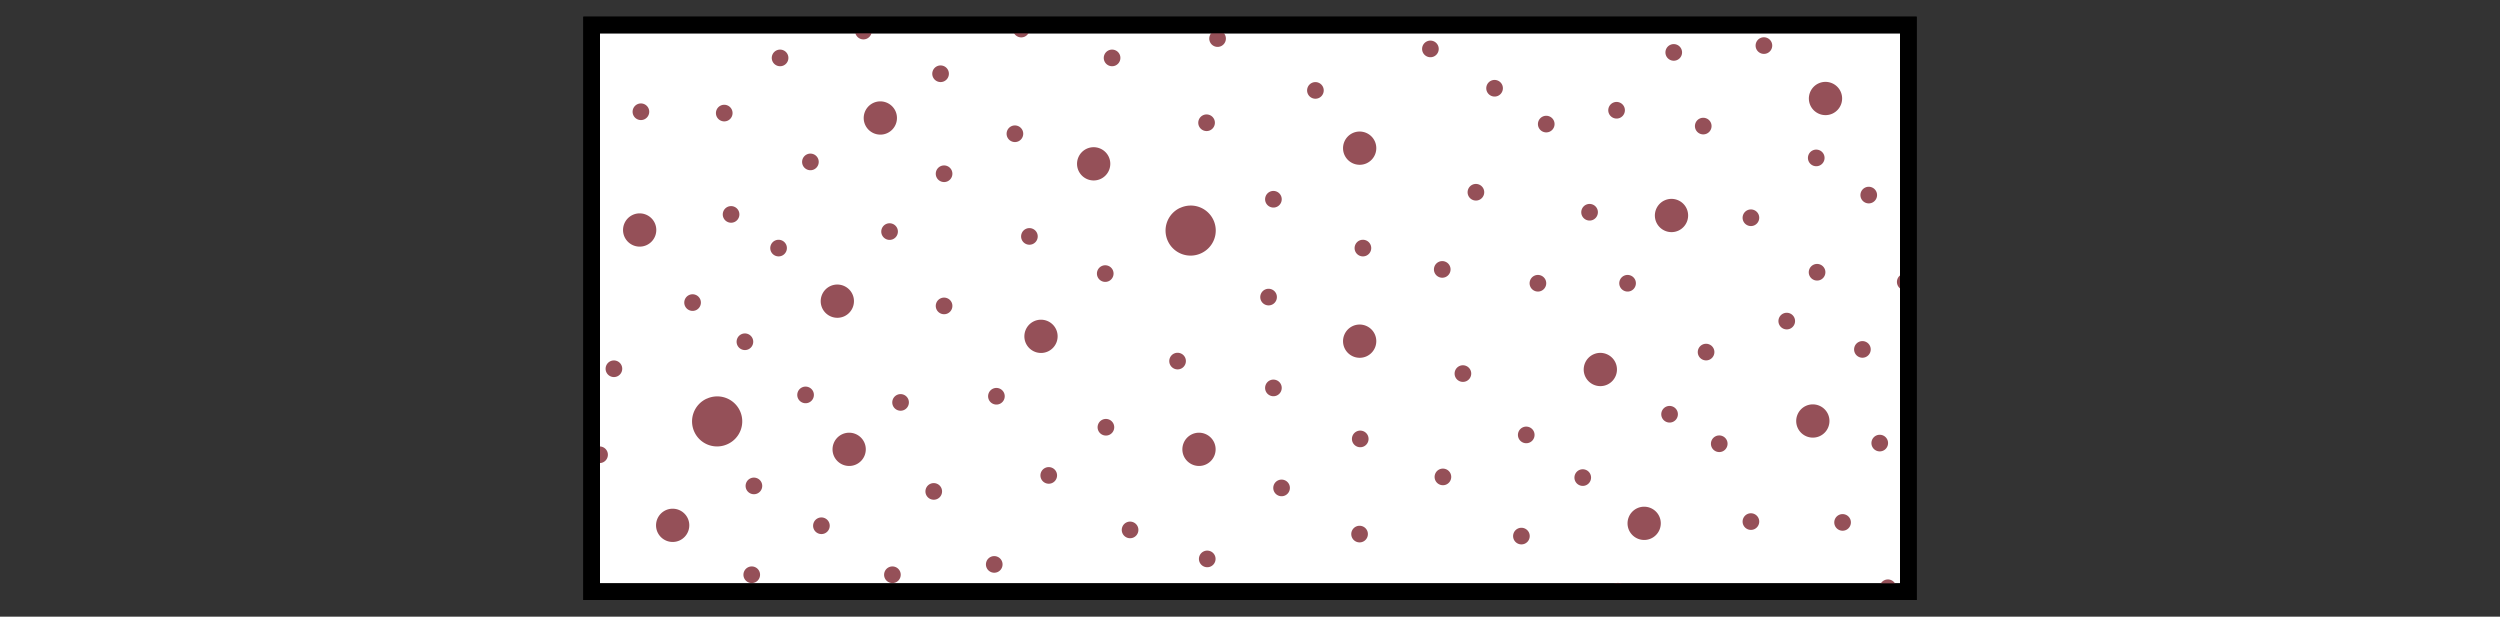 <?xml version="1.0" encoding="UTF-8" standalone="no"?>
<!-- Created with Inkscape (http://www.inkscape.org/) -->

<svg
   xmlns:dc="http://purl.org/dc/elements/1.1/"
   xmlns:cc="http://creativecommons.org/ns#"
   xmlns:rdf="http://www.w3.org/1999/02/22-rdf-syntax-ns#"
   xmlns:svg="http://www.w3.org/2000/svg"
   xmlns="http://www.w3.org/2000/svg"
   xmlns:sodipodi="http://sodipodi.sourceforge.net/DTD/sodipodi-0.dtd"
   xmlns:inkscape="http://www.inkscape.org/namespaces/inkscape"
   width="15mm"
   height="3.7mm"
   viewBox="0 0 15 3.7"
   version="1.1"
   id="svg22265"
   inkscape:version="0.92.4 (5da689c313, 2019-01-14)"
   sodipodi:docname="A10618A.svg">
  <rect x="0" y="0" width="15" height="3.7" fill="#333333" stroke="none"/>
  <title
     id="title22888">floresta_mata_ou_bosque</title>
  <defs
     id="defs22259">
    <inkscape:path-effect
       effect="bspline"
       id="path-effect7686"
       is_visible="true"
       weight="33.333"
       steps="2"
       helper_size="0"
       apply_no_weight="true"
       apply_with_weight="true"
       only_selected="false" />
    <inkscape:path-effect
       effect="bspline"
       id="path-effect7724"
       is_visible="true"
       weight="33.333"
       steps="2"
       helper_size="0"
       apply_no_weight="true"
       apply_with_weight="true"
       only_selected="false" />
    <inkscape:path-effect
       effect="bspline"
       id="path-effect7953"
       is_visible="true"
       weight="33.333"
       steps="2"
       helper_size="0"
       apply_no_weight="true"
       apply_with_weight="true"
       only_selected="false" />
    <inkscape:path-effect
       effect="bspline"
       id="path-effect7955"
       is_visible="true"
       weight="33.333"
       steps="2"
       helper_size="0"
       apply_no_weight="true"
       apply_with_weight="true"
       only_selected="false" />
    <inkscape:path-effect
       effect="bspline"
       id="path-effect7957"
       is_visible="true"
       weight="33.333"
       steps="2"
       helper_size="0"
       apply_no_weight="true"
       apply_with_weight="true"
       only_selected="false" />
    <inkscape:path-effect
       effect="bspline"
       id="path-effect7959"
       is_visible="true"
       weight="33.333"
       steps="2"
       helper_size="0"
       apply_no_weight="true"
       apply_with_weight="true"
       only_selected="false" />
    <inkscape:path-effect
       effect="bspline"
       id="path-effect7961"
       is_visible="true"
       weight="33.333"
       steps="2"
       helper_size="0"
       apply_no_weight="true"
       apply_with_weight="true"
       only_selected="false" />
    <inkscape:path-effect
       effect="bspline"
       id="path-effect7963"
       is_visible="true"
       weight="33.333"
       steps="2"
       helper_size="0"
       apply_no_weight="true"
       apply_with_weight="true"
       only_selected="false" />
    <inkscape:path-effect
       effect="bspline"
       id="path-effect7965"
       is_visible="true"
       weight="33.333"
       steps="2"
       helper_size="0"
       apply_no_weight="true"
       apply_with_weight="true"
       only_selected="false" />
    <inkscape:path-effect
       effect="bspline"
       id="path-effect7967"
       is_visible="true"
       weight="33.333"
       steps="2"
       helper_size="0"
       apply_no_weight="true"
       apply_with_weight="true"
       only_selected="false" />
    <inkscape:path-effect
       effect="bspline"
       id="path-effect7969"
       is_visible="true"
       weight="33.333"
       steps="2"
       helper_size="0"
       apply_no_weight="true"
       apply_with_weight="true"
       only_selected="false" />
    <inkscape:path-effect
       effect="bspline"
       id="path-effect7971"
       is_visible="true"
       weight="33.333"
       steps="2"
       helper_size="0"
       apply_no_weight="true"
       apply_with_weight="true"
       only_selected="false" />
    <inkscape:path-effect
       effect="bspline"
       id="path-effect7973"
       is_visible="true"
       weight="33.333"
       steps="2"
       helper_size="0"
       apply_no_weight="true"
       apply_with_weight="true"
       only_selected="false" />
    <inkscape:path-effect
       effect="bspline"
       id="path-effect7975"
       is_visible="true"
       weight="33.333"
       steps="2"
       helper_size="0"
       apply_no_weight="true"
       apply_with_weight="true"
       only_selected="false" />
    <inkscape:path-effect
       only_selected="false"
       apply_with_weight="true"
       apply_no_weight="true"
       helper_size="0"
       steps="2"
       weight="33.333"
       is_visible="true"
       id="path-effect7661"
       effect="bspline" />
    <inkscape:path-effect
       only_selected="false"
       apply_with_weight="true"
       apply_no_weight="true"
       helper_size="0"
       steps="2"
       weight="33.333"
       is_visible="true"
       id="path-effect7978"
       effect="bspline" />
    <inkscape:path-effect
       effect="bspline"
       id="path-effect7980"
       is_visible="true"
       weight="33.333"
       steps="2"
       helper_size="0"
       apply_no_weight="true"
       apply_with_weight="true"
       only_selected="false" />
    <inkscape:path-effect
       effect="bspline"
       id="path-effect7982"
       is_visible="true"
       weight="33.333"
       steps="2"
       helper_size="0"
       apply_no_weight="true"
       apply_with_weight="true"
       only_selected="false" />
    <inkscape:path-effect
       effect="bspline"
       id="path-effect7984"
       is_visible="true"
       weight="33.333"
       steps="2"
       helper_size="0"
       apply_no_weight="true"
       apply_with_weight="true"
       only_selected="false" />
    <inkscape:path-effect
       effect="bspline"
       id="path-effect7986"
       is_visible="true"
       weight="33.333"
       steps="2"
       helper_size="0"
       apply_no_weight="true"
       apply_with_weight="true"
       only_selected="false" />
    <inkscape:path-effect
       effect="bspline"
       id="path-effect7988"
       is_visible="true"
       weight="33.333"
       steps="2"
       helper_size="0"
       apply_no_weight="true"
       apply_with_weight="true"
       only_selected="false" />
    <inkscape:path-effect
       effect="bspline"
       id="path-effect7990"
       is_visible="true"
       weight="33.333"
       steps="2"
       helper_size="0"
       apply_no_weight="true"
       apply_with_weight="true"
       only_selected="false" />
    <inkscape:path-effect
       effect="bspline"
       id="path-effect7992"
       is_visible="true"
       weight="33.333"
       steps="2"
       helper_size="0"
       apply_no_weight="true"
       apply_with_weight="true"
       only_selected="false" />
    <inkscape:path-effect
       effect="bspline"
       id="path-effect7994"
       is_visible="true"
       weight="33.333"
       steps="2"
       helper_size="0"
       apply_no_weight="true"
       apply_with_weight="true"
       only_selected="false" />
    <inkscape:path-effect
       effect="bspline"
       id="path-effect7996"
       is_visible="true"
       weight="33.333"
       steps="2"
       helper_size="0"
       apply_no_weight="true"
       apply_with_weight="true"
       only_selected="false" />
    <inkscape:path-effect
       effect="bspline"
       id="path-effect7998"
       is_visible="true"
       weight="33.333"
       steps="2"
       helper_size="0"
       apply_no_weight="true"
       apply_with_weight="true"
       only_selected="false" />
    <inkscape:path-effect
       effect="bspline"
       id="path-effect8000"
       is_visible="true"
       weight="33.333"
       steps="2"
       helper_size="0"
       apply_no_weight="true"
       apply_with_weight="true"
       only_selected="false" />
    <inkscape:path-effect
       effect="bspline"
       id="path-effect8002"
       is_visible="true"
       weight="33.333"
       steps="2"
       helper_size="0"
       apply_no_weight="true"
       apply_with_weight="true"
       only_selected="false" />
    <inkscape:path-effect
       effect="bspline"
       id="path-effect8004"
       is_visible="true"
       weight="33.333"
       steps="2"
       helper_size="0"
       apply_no_weight="true"
       apply_with_weight="true"
       only_selected="false" />
    <inkscape:path-effect
       effect="bspline"
       id="path-effect8006"
       is_visible="true"
       weight="33.333"
       steps="2"
       helper_size="0"
       apply_no_weight="true"
       apply_with_weight="true"
       only_selected="false" />
    <inkscape:path-effect
       effect="bspline"
       id="path-effect8008"
       is_visible="true"
       weight="33.333"
       steps="2"
       helper_size="0"
       apply_no_weight="true"
       apply_with_weight="true"
       only_selected="false" />
    <inkscape:path-effect
       effect="bspline"
       id="path-effect8010"
       is_visible="true"
       weight="33.333"
       steps="2"
       helper_size="0"
       apply_no_weight="true"
       apply_with_weight="true"
       only_selected="false" />
    <inkscape:path-effect
       effect="bspline"
       id="path-effect8012"
       is_visible="true"
       weight="33.333"
       steps="2"
       helper_size="0"
       apply_no_weight="true"
       apply_with_weight="true"
       only_selected="false" />
    <inkscape:path-effect
       effect="bspline"
       id="path-effect8014"
       is_visible="true"
       weight="33.333"
       steps="2"
       helper_size="0"
       apply_no_weight="true"
       apply_with_weight="true"
       only_selected="false" />
    <inkscape:path-effect
       effect="bspline"
       id="path-effect8016"
       is_visible="true"
       weight="33.333"
       steps="2"
       helper_size="0"
       apply_no_weight="true"
       apply_with_weight="true"
       only_selected="false" />
    <inkscape:path-effect
       effect="bspline"
       id="path-effect8018"
       is_visible="true"
       weight="33.333"
       steps="2"
       helper_size="0"
       apply_no_weight="true"
       apply_with_weight="true"
       only_selected="false" />
    <inkscape:path-effect
       effect="bspline"
       id="path-effect8020"
       is_visible="true"
       weight="33.333"
       steps="2"
       helper_size="0"
       apply_no_weight="true"
       apply_with_weight="true"
       only_selected="false" />
    <inkscape:path-effect
       effect="bspline"
       id="path-effect8022"
       is_visible="true"
       weight="33.333"
       steps="2"
       helper_size="0"
       apply_no_weight="true"
       apply_with_weight="true"
       only_selected="false" />
    <inkscape:path-effect
       only_selected="false"
       apply_with_weight="true"
       apply_no_weight="true"
       helper_size="0"
       steps="2"
       weight="33.333"
       is_visible="true"
       id="path-effect8024"
       effect="bspline" />
    <inkscape:path-effect
       only_selected="false"
       apply_with_weight="true"
       apply_no_weight="true"
       helper_size="0"
       steps="2"
       weight="33.333"
       is_visible="true"
       id="path-effect8026"
       effect="bspline" />
    <clipPath
       id="cp21">
      <path
         transform="matrix(1,0,0,-1,456.867,222.224)"
         d="m 0,0 -0.803,0.043 -3.097,0.173 -6.243,-1.547 -1.119,-3.189 -0.386,-1.096 -0.366,-1.037 1.405,-1.892 0.423,-0.183 3.166,-1.363 4.836,-0.687 0.864,0.36 8.187,3.421 0.61,1.003 0.326,0.542 -0.467,1.889 -3.277,3.093 -0.272,0.257 z"
         id="path3021"
         inkscape:connector-curvature="0" />
    </clipPath>
    <clipPath
       id="cp158">
      <path
         transform="matrix(1,0,0,-1,501.889,222.086)"
         d="m 0,0 -0.803,0.043 -3.097,0.173 -6.243,-1.546 -1.119,-3.19 -0.386,-1.096 -0.366,-1.037 1.405,-1.892 0.423,-0.183 3.166,-1.363 4.836,-0.687 0.864,0.36 8.187,3.421 0.61,1.003 0.326,0.542 -0.467,1.889 -3.277,3.093 -0.272,0.257 z"
         id="path12387"
         inkscape:connector-curvature="0"
         style="fill-rule:evenodd" />
    </clipPath>
    <clipPath
       clipPathUnits="userSpaceOnUse"
       id="clipPath1199">
      <rect
         style="fill:none;stroke:#000000;stroke-width:0.083;stroke-miterlimit:4;stroke-dasharray:none;stroke-opacity:1"
         id="rect1201"
         width="7.052"
         height="3.617"
         x="146.909"
         y="256.638" />
    </clipPath>
  </defs>
  <sodipodi:namedview
     id="base"
     pagecolor="#ffffff"
     bordercolor="#666666"
     borderopacity="1.0"
     inkscape:pageopacity="0.0"
     inkscape:pageshadow="2"
     inkscape:zoom="15.999999"
     inkscape:cx="12.696146"
     inkscape:cy="7.4419733"
     inkscape:document-units="mm"
     inkscape:current-layer="layer1"
     showgrid="false"
     inkscape:window-width="1920"
     inkscape:window-height="1017"
     inkscape:window-x="-8"
     inkscape:window-y="-8"
     inkscape:window-maximized="1"
     inkscape:pagecheckerboard="true"
     inkscape:snap-bbox="true"
     inkscape:bbox-nodes="true" />
  <g
     inkscape:label="Layer 1"
     inkscape:groupmode="layer"
     id="layer1"
     transform="translate(0,-293.3)">
    <rect
       style="fill:#ffffff;fill-opacity:1;stroke:#000000;stroke-width:0.1;stroke-miterlimit:4;stroke-dasharray:none;stroke-opacity:1"
       y="293.45"
       x="3.55"
       height="3.4"
       width="7.9"
       id="rect1722" />
    <path
       style="opacity:1;fill:#955058;fill-opacity:1;stroke:none;stroke-width:0.1;stroke-linecap:round;stroke-linejoin:miter;stroke-miterlimit:4;stroke-dasharray:none;stroke-dashoffset:0;stroke-opacity:1;paint-order:fill markers stroke"
       id="path990"
       sodipodi:type="arc"
       sodipodi:cx="7.1444683"
       sodipodi:cy="294.68311"
       sodipodi:rx="0.15000001"
       sodipodi:ry="0.15000001"
       sodipodi:start="4.2860863"
       sodipodi:end="4.2855948"
       d="m 7.082,294.547 a 0.15,0.15 0 0 1 0.199,0.074 0.15,0.15 0 0 1 -0.075,0.199 0.15,0.15 0 0 1 -0.199,-0.074 0.15,0.15 0 0 1 0.074,-0.199"
       sodipodi:open="true" />
    <path
       sodipodi:open="true"
       d="m 4.241,295.692 a 0.15,0.15 0 0 1 0.199,0.074 0.15,0.15 0 0 1 -0.075,0.199 0.15,0.15 0 0 1 -0.199,-0.074 0.15,0.15 0 0 1 0.074,-0.199"
       sodipodi:end="4.2855948"
       sodipodi:start="4.2860863"
       sodipodi:ry="0.15000001"
       sodipodi:rx="0.15000001"
       sodipodi:cy="295.82904"
       sodipodi:cx="4.3030605"
       sodipodi:type="arc"
       id="path992"
       style="opacity:1;fill:#955058;fill-opacity:1;stroke:none;stroke-width:0.1;stroke-linecap:round;stroke-linejoin:miter;stroke-miterlimit:4;stroke-dasharray:none;stroke-dashoffset:0;stroke-opacity:1;paint-order:fill markers stroke" />
    <path
       sodipodi:open="true"
       d="m 5.241,293.917 a 0.1,0.1 0 0 1 0.132,0.05 0.1,0.1 0 0 1 -0.05,0.132 0.1,0.1 0 0 1 -0.132,-0.05 0.1,0.1 0 0 1 0.05,-0.132"
       sodipodi:end="4.2855948"
       sodipodi:start="4.2860863"
       sodipodi:ry="0.1"
       sodipodi:rx="0.1"
       sodipodi:cy="294.00815"
       sodipodi:cx="5.2820644"
       sodipodi:type="arc"
       id="path1036"
       style="opacity:1;fill:#955058;fill-opacity:1;stroke:none;stroke-width:0.1;stroke-linecap:round;stroke-linejoin:miter;stroke-miterlimit:4;stroke-dasharray:none;stroke-dashoffset:0;stroke-opacity:1;paint-order:fill markers stroke" />
    <path
       style="opacity:1;fill:#955058;fill-opacity:1;stroke:none;stroke-width:0.1;stroke-linecap:round;stroke-linejoin:miter;stroke-miterlimit:4;stroke-dasharray:none;stroke-dashoffset:0;stroke-opacity:1;paint-order:fill markers stroke"
       id="path1042"
       sodipodi:type="arc"
       sodipodi:cx="8.1585445"
       sodipodi:cy="294.18939"
       sodipodi:rx="0.1"
       sodipodi:ry="0.1"
       sodipodi:start="4.2860863"
       sodipodi:end="4.2855948"
       d="m 8.117,294.098 a 0.1,0.1 0 0 1 0.132,0.05 0.1,0.1 0 0 1 -0.05,0.132 0.1,0.1 0 0 1 -0.132,-0.05 0.1,0.1 0 0 1 0.05,-0.132"
       sodipodi:open="true" />
    <path
       sodipodi:open="true"
       d="m 8.117,295.256 a 0.1,0.1 0 0 1 0.132,0.05 0.1,0.1 0 0 1 -0.05,0.132 0.1,0.1 0 0 1 -0.132,-0.05 0.1,0.1 0 0 1 0.05,-0.132"
       sodipodi:end="4.2855948"
       sodipodi:start="4.2860863"
       sodipodi:ry="0.1"
       sodipodi:rx="0.1"
       sodipodi:cy="295.34702"
       sodipodi:cx="8.1585445"
       sodipodi:type="arc"
       id="path1044"
       style="opacity:1;fill:#955058;fill-opacity:1;stroke:none;stroke-width:0.1;stroke-linecap:round;stroke-linejoin:miter;stroke-miterlimit:4;stroke-dasharray:none;stroke-dashoffset:0;stroke-opacity:1;paint-order:fill markers stroke" />
    <path
       style="opacity:1;fill:#955058;fill-opacity:1;stroke:none;stroke-width:0.1;stroke-linecap:round;stroke-linejoin:miter;stroke-miterlimit:4;stroke-dasharray:none;stroke-dashoffset:0;stroke-opacity:1;paint-order:fill markers stroke"
       id="path1046"
       sodipodi:type="arc"
       sodipodi:cx="9.6026373"
       sodipodi:cy="295.51657"
       sodipodi:rx="0.1"
       sodipodi:ry="0.1"
       sodipodi:start="4.2860863"
       sodipodi:end="4.2855948"
       d="m 9.561,295.426 a 0.1,0.1 0 0 1 0.132,0.05 0.1,0.1 0 0 1 -0.05,0.132 0.1,0.1 0 0 1 -0.132,-0.05 0.1,0.1 0 0 1 0.05,-0.132"
       sodipodi:open="true" />
    <path
       style="opacity:1;fill:#955058;fill-opacity:1;stroke:none;stroke-width:0.1;stroke-linecap:round;stroke-linejoin:miter;stroke-miterlimit:4;stroke-dasharray:none;stroke-dashoffset:0;stroke-opacity:1;paint-order:fill markers stroke"
       id="path1048"
       sodipodi:type="arc"
       sodipodi:cx="6.5624599"
       sodipodi:cy="294.28293"
       sodipodi:rx="0.1"
       sodipodi:ry="0.1"
       sodipodi:start="4.2860863"
       sodipodi:end="4.2855948"
       d="m 6.521,294.192 a 0.1,0.1 0 0 1 0.132,0.05 0.1,0.1 0 0 1 -0.05,0.132 0.1,0.1 0 0 1 -0.132,-0.05 0.1,0.1 0 0 1 0.05,-0.132"
       sodipodi:open="true"
       inkscape:transform-center-x="0.087697814"
       inkscape:transform-center-y="0.14616302" />
    <path
       inkscape:transform-center-y="0.14616302"
       inkscape:transform-center-x="0.087697814"
       sodipodi:open="true"
       d="m 6.205,295.227 a 0.1,0.1 0 0 1 0.132,0.05 0.1,0.1 0 0 1 -0.05,0.132 0.1,0.1 0 0 1 -0.132,-0.05 0.1,0.1 0 0 1 0.05,-0.132"
       sodipodi:end="4.2855948"
       sodipodi:start="4.2860863"
       sodipodi:ry="0.1"
       sodipodi:rx="0.1"
       sodipodi:cy="295.31778"
       sodipodi:cx="6.246748"
       sodipodi:type="arc"
       id="path1050"
       style="opacity:1;fill:#955058;fill-opacity:1;stroke:none;stroke-width:0.1;stroke-linecap:round;stroke-linejoin:miter;stroke-miterlimit:4;stroke-dasharray:none;stroke-dashoffset:0;stroke-opacity:1;paint-order:fill markers stroke" />
    <path
       style="opacity:1;fill:#955058;fill-opacity:1;stroke:none;stroke-width:0.1;stroke-linecap:round;stroke-linejoin:miter;stroke-miterlimit:4;stroke-dasharray:none;stroke-dashoffset:0;stroke-opacity:1;paint-order:fill markers stroke"
       id="path1052"
       sodipodi:type="arc"
       sodipodi:cx="5.0248241"
       sodipodi:cy="295.1073"
       sodipodi:rx="0.1"
       sodipodi:ry="0.1"
       sodipodi:start="4.2860863"
       sodipodi:end="4.2855948"
       d="m 4.983,295.016 a 0.1,0.1 0 0 1 0.132,0.05 0.1,0.1 0 0 1 -0.05,0.132 0.1,0.1 0 0 1 -0.132,-0.05 0.1,0.1 0 0 1 0.05,-0.132"
       sodipodi:open="true"
       inkscape:transform-center-x="0.087697814"
       inkscape:transform-center-y="0.14616302" />
    <path
       inkscape:transform-center-y="0.14616302"
       inkscape:transform-center-x="0.087697814"
       sodipodi:open="true"
       d="m 3.797,294.589 a 0.1,0.1 0 0 1 0.132,0.05 0.1,0.1 0 0 1 -0.05,0.132 0.1,0.1 0 0 1 -0.132,-0.05 0.1,0.1 0 0 1 0.05,-0.132"
       sodipodi:end="4.2855948"
       sodipodi:start="4.2860863"
       sodipodi:ry="0.1"
       sodipodi:rx="0.1"
       sodipodi:cy="294.68051"
       sodipodi:cx="3.837981"
       sodipodi:type="arc"
       id="path1054"
       style="opacity:1;fill:#955058;fill-opacity:1;stroke:none;stroke-width:0.1;stroke-linecap:round;stroke-linejoin:miter;stroke-miterlimit:4;stroke-dasharray:none;stroke-dashoffset:0;stroke-opacity:1;paint-order:fill markers stroke" />
    <path
       style="opacity:1;fill:#955058;fill-opacity:1;stroke:none;stroke-width:0.1;stroke-linecap:round;stroke-linejoin:miter;stroke-miterlimit:4;stroke-dasharray:none;stroke-dashoffset:0;stroke-opacity:1;paint-order:fill markers stroke"
       id="path1060"
       sodipodi:type="arc"
       sodipodi:cx="5.0949841"
       sodipodi:cy="295.99597"
       sodipodi:rx="0.1"
       sodipodi:ry="0.1"
       sodipodi:start="4.2860863"
       sodipodi:end="4.2855948"
       d="m 5.054,295.905 a 0.1,0.1 0 0 1 0.132,0.05 0.1,0.1 0 0 1 -0.05,0.132 0.1,0.1 0 0 1 -0.132,-0.05 0.1,0.1 0 0 1 0.05,-0.132"
       sodipodi:open="true"
       inkscape:transform-center-x="0.087697814"
       inkscape:transform-center-y="0.14616302" />
    <path
       inkscape:transform-center-y="0.14616302"
       inkscape:transform-center-x="0.087697814"
       sodipodi:open="true"
       d="m 3.995,296.361 a 0.1,0.1 0 0 1 0.132,0.05 0.1,0.1 0 0 1 -0.05,0.132 0.1,0.1 0 0 1 -0.132,-0.05 0.1,0.1 0 0 1 0.05,-0.132"
       sodipodi:end="4.2855948"
       sodipodi:start="4.2860863"
       sodipodi:ry="0.1"
       sodipodi:rx="0.1"
       sodipodi:cy="296.452"
       sodipodi:cx="4.0367641"
       sodipodi:type="arc"
       id="path1062"
       style="opacity:1;fill:#955058;fill-opacity:1;stroke:none;stroke-width:0.1;stroke-linecap:round;stroke-linejoin:miter;stroke-miterlimit:4;stroke-dasharray:none;stroke-dashoffset:0;stroke-opacity:1;paint-order:fill markers stroke" />
    <path
       inkscape:transform-center-y="0.14616302"
       inkscape:transform-center-x="0.087697814"
       sodipodi:open="true"
       d="m 7.153,295.905 a 0.1,0.1 0 0 1 0.132,0.05 0.1,0.1 0 0 1 -0.05,0.132 0.1,0.1 0 0 1 -0.132,-0.05 0.1,0.1 0 0 1 0.05,-0.132"
       sodipodi:end="4.2855948"
       sodipodi:start="4.2860863"
       sodipodi:ry="0.1"
       sodipodi:rx="0.1"
       sodipodi:cy="295.99597"
       sodipodi:cx="7.1938763"
       sodipodi:type="arc"
       id="path1070"
       style="opacity:1;fill:#955058;fill-opacity:1;stroke:none;stroke-width:0.1;stroke-linecap:round;stroke-linejoin:miter;stroke-miterlimit:4;stroke-dasharray:none;stroke-dashoffset:0;stroke-opacity:1;paint-order:fill markers stroke" />
    <path
       inkscape:transform-center-y="0.14616302"
       inkscape:transform-center-x="0.087697814"
       sodipodi:open="true"
       d="m 9.824,296.349 a 0.1,0.1 0 0 1 0.132,0.05 0.1,0.1 0 0 1 -0.05,0.132 0.1,0.1 0 0 1 -0.132,-0.05 0.1,0.1 0 0 1 0.05,-0.132"
       sodipodi:end="4.2855948"
       sodipodi:start="4.2860863"
       sodipodi:ry="0.1"
       sodipodi:rx="0.1"
       sodipodi:cy="296.44031"
       sodipodi:cx="9.865737"
       sodipodi:type="arc"
       id="path1074"
       style="opacity:1;fill:#955058;fill-opacity:1;stroke:none;stroke-width:0.1;stroke-linecap:round;stroke-linejoin:miter;stroke-miterlimit:4;stroke-dasharray:none;stroke-dashoffset:0;stroke-opacity:1;paint-order:fill markers stroke" />
    <path
       sodipodi:open="true"
       d="m 10.912,293.8 a 0.1,0.1 0 0 1 0.132,0.05 0.1,0.1 0 0 1 -0.05,0.132 0.1,0.1 0 0 1 -0.132,-0.05 0.1,0.1 0 0 1 0.05,-0.132"
       sodipodi:end="4.2855948"
       sodipodi:start="4.2860863"
       sodipodi:ry="0.1"
       sodipodi:rx="0.1"
       sodipodi:cy="293.89124"
       sodipodi:cx="10.953185"
       sodipodi:type="arc"
       id="path1114"
       style="opacity:1;fill:#955058;fill-opacity:1;stroke:none;stroke-width:0.1;stroke-linecap:round;stroke-linejoin:miter;stroke-miterlimit:4;stroke-dasharray:none;stroke-dashoffset:0;stroke-opacity:1;paint-order:fill markers stroke" />
    <path
       style="opacity:1;fill:#955058;fill-opacity:1;stroke:none;stroke-width:0.1;stroke-linecap:round;stroke-linejoin:miter;stroke-miterlimit:4;stroke-dasharray:none;stroke-dashoffset:0;stroke-opacity:1;paint-order:fill markers stroke"
       id="path1116"
       sodipodi:type="arc"
       sodipodi:cx="10.029441"
       sodipodi:cy="294.5928"
       sodipodi:rx="0.1"
       sodipodi:ry="0.1"
       sodipodi:start="4.2860863"
       sodipodi:end="4.2855948"
       d="m 9.988,294.502 a 0.1,0.1 0 0 1 0.132,0.05 0.1,0.1 0 0 1 -0.05,0.132 0.1,0.1 0 0 1 -0.132,-0.05 0.1,0.1 0 0 1 0.05,-0.132"
       sodipodi:open="true" />
    <path
       style="opacity:1;fill:#955058;fill-opacity:1;stroke:none;stroke-width:0.1;stroke-linecap:round;stroke-linejoin:miter;stroke-miterlimit:4;stroke-dasharray:none;stroke-dashoffset:0;stroke-opacity:1;paint-order:fill markers stroke"
       id="path1124"
       sodipodi:type="arc"
       sodipodi:cx="10.877182"
       sodipodi:cy="295.82642"
       sodipodi:rx="0.1"
       sodipodi:ry="0.1"
       sodipodi:start="4.2860863"
       sodipodi:end="4.2855948"
       d="m 10.836,295.735 a 0.1,0.1 0 0 1 0.132,0.05 0.1,0.1 0 0 1 -0.05,0.132 0.1,0.1 0 0 1 -0.132,-0.05 0.1,0.1 0 0 1 0.05,-0.132"
       sodipodi:open="true" />
    <path
       style="opacity:1;fill:#955058;fill-opacity:1;stroke:none;stroke-width:0.1;stroke-linecap:round;stroke-linejoin:miter;stroke-miterlimit:4;stroke-dasharray:none;stroke-dashoffset:0;stroke-opacity:1;paint-order:fill markers stroke"
       id="path1210-8"
       sodipodi:type="arc"
       sodipodi:cx="3.845351"
       sodipodi:cy="293.97018"
       sodipodi:rx="0.050000001"
       sodipodi:ry="0.050000001"
       sodipodi:start="4.2860863"
       sodipodi:end="4.2855948"
       d="m 3.825,293.925 a 0.05,0.05 0 0 1 0.066,0.025 0.05,0.05 0 0 1 -0.025,0.066 0.05,0.05 0 0 1 -0.066,-0.025 0.05,0.05 0 0 1 0.025,-0.066"
       sodipodi:open="true" />
    <path
       style="opacity:1;fill:#955058;fill-opacity:1;stroke:none;stroke-width:0.1;stroke-linecap:round;stroke-linejoin:miter;stroke-miterlimit:4;stroke-dasharray:none;stroke-dashoffset:0;stroke-opacity:1;paint-order:fill markers stroke"
       id="path1210-0"
       sodipodi:type="arc"
       sodipodi:cx="4.3455639"
       sodipodi:cy="293.97845"
       sodipodi:rx="0.050000001"
       sodipodi:ry="0.050000001"
       sodipodi:start="4.2860863"
       sodipodi:end="4.2855948"
       d="m 4.325,293.933 a 0.05,0.05 0 0 1 0.066,0.025 0.05,0.05 0 0 1 -0.025,0.066 0.05,0.05 0 0 1 -0.066,-0.025 0.05,0.05 0 0 1 0.025,-0.066"
       sodipodi:open="true" />
    <path
       style="opacity:1;fill:#955058;fill-opacity:1;stroke:none;stroke-width:0.1;stroke-linecap:round;stroke-linejoin:miter;stroke-miterlimit:4;stroke-dasharray:none;stroke-dashoffset:0;stroke-opacity:1;paint-order:fill markers stroke"
       id="path1210-3"
       sodipodi:type="arc"
       sodipodi:cx="4.6804409"
       sodipodi:cy="293.64774"
       sodipodi:rx="0.050000001"
       sodipodi:ry="0.050000001"
       sodipodi:start="4.2860863"
       sodipodi:end="4.2855948"
       d="m 4.66,293.602 a 0.05,0.05 0 0 1 0.066,0.025 0.05,0.05 0 0 1 -0.025,0.066 0.05,0.05 0 0 1 -0.066,-0.025 0.05,0.05 0 0 1 0.025,-0.066"
       sodipodi:open="true" />
    <path
       style="opacity:1;fill:#955058;fill-opacity:1;stroke:none;stroke-width:0.1;stroke-linecap:round;stroke-linejoin:miter;stroke-miterlimit:4;stroke-dasharray:none;stroke-dashoffset:0;stroke-opacity:1;paint-order:fill markers stroke"
       id="path1210-04"
       sodipodi:type="arc"
       sodipodi:cx="5.1806545"
       sodipodi:cy="293.48651"
       sodipodi:rx="0.050000001"
       sodipodi:ry="0.050000001"
       sodipodi:start="4.2860863"
       sodipodi:end="4.2855948"
       d="m 5.16,293.441 a 0.05,0.05 0 0 1 0.066,0.025 0.05,0.05 0 0 1 -0.025,0.066 0.05,0.05 0 0 1 -0.066,-0.025 0.05,0.05 0 0 1 0.025,-0.066"
       sodipodi:open="true" />
    <path
       style="opacity:1;fill:#955058;fill-opacity:1;stroke:none;stroke-width:0.1;stroke-linecap:round;stroke-linejoin:miter;stroke-miterlimit:4;stroke-dasharray:none;stroke-dashoffset:0;stroke-opacity:1;paint-order:fill markers stroke"
       id="path1210-44"
       sodipodi:type="arc"
       sodipodi:cx="5.6436901"
       sodipodi:cy="293.74283"
       sodipodi:rx="0.050000001"
       sodipodi:ry="0.050000001"
       sodipodi:start="4.2860863"
       sodipodi:end="4.2855948"
       d="m 5.623,293.697 a 0.05,0.05 0 0 1 0.066,0.025 0.05,0.05 0 0 1 -0.025,0.066 0.05,0.05 0 0 1 -0.066,-0.025 0.05,0.05 0 0 1 0.025,-0.066"
       sodipodi:open="true" />
    <path
       style="opacity:1;fill:#955058;fill-opacity:1;stroke:none;stroke-width:0.1;stroke-linecap:round;stroke-linejoin:miter;stroke-miterlimit:4;stroke-dasharray:none;stroke-dashoffset:0;stroke-opacity:1;paint-order:fill markers stroke"
       id="path1210-47"
       sodipodi:type="arc"
       sodipodi:cx="6.1273785"
       sodipodi:cy="293.47409"
       sodipodi:rx="0.050000001"
       sodipodi:ry="0.050000001"
       sodipodi:start="4.2860863"
       sodipodi:end="4.2855948"
       d="m 6.107,293.429 a 0.05,0.05 0 0 1 0.066,0.025 0.05,0.05 0 0 1 -0.025,0.066 0.05,0.05 0 0 1 -0.066,-0.025 0.05,0.05 0 0 1 0.025,-0.066"
       sodipodi:open="true" />
    <path
       style="opacity:1;fill:#955058;fill-opacity:1;stroke:none;stroke-width:0.1;stroke-linecap:round;stroke-linejoin:miter;stroke-miterlimit:4;stroke-dasharray:none;stroke-dashoffset:0;stroke-opacity:1;paint-order:fill markers stroke"
       id="path1210-63"
       sodipodi:type="arc"
       sodipodi:cx="6.6730785"
       sodipodi:cy="293.64774"
       sodipodi:rx="0.050000001"
       sodipodi:ry="0.050000001"
       sodipodi:start="4.2860863"
       sodipodi:end="4.2855948"
       d="m 6.652,293.602 a 0.05,0.05 0 0 1 0.066,0.025 0.05,0.05 0 0 1 -0.025,0.066 0.05,0.05 0 0 1 -0.066,-0.025 0.05,0.05 0 0 1 0.025,-0.066"
       sodipodi:open="true" />
    <path
       style="opacity:1;fill:#955058;fill-opacity:1;stroke:none;stroke-width:0.1;stroke-linecap:round;stroke-linejoin:miter;stroke-miterlimit:4;stroke-dasharray:none;stroke-dashoffset:0;stroke-opacity:1;paint-order:fill markers stroke"
       id="path1210-17"
       sodipodi:type="arc"
       sodipodi:cx="7.3055935"
       sodipodi:cy="293.53198"
       sodipodi:rx="0.050000001"
       sodipodi:ry="0.050000001"
       sodipodi:start="4.2860863"
       sodipodi:end="4.2855948"
       d="m 7.285,293.486 a 0.05,0.05 0 0 1 0.066,0.025 0.05,0.05 0 0 1 -0.025,0.066 0.05,0.05 0 0 1 -0.066,-0.025 0.05,0.05 0 0 1 0.025,-0.066"
       sodipodi:open="true" />
    <path
       style="opacity:1;fill:#955058;fill-opacity:1;stroke:none;stroke-width:0.1;stroke-linecap:round;stroke-linejoin:miter;stroke-miterlimit:4;stroke-dasharray:none;stroke-dashoffset:0;stroke-opacity:1;paint-order:fill markers stroke"
       id="path1210-59"
       sodipodi:type="arc"
       sodipodi:cx="7.2394543"
       sodipodi:cy="294.03635"
       sodipodi:rx="0.050000001"
       sodipodi:ry="0.050000001"
       sodipodi:start="4.2860863"
       sodipodi:end="4.2855948"
       d="m 7.219,293.991 a 0.05,0.05 0 0 1 0.066,0.025 0.05,0.05 0 0 1 -0.025,0.066 0.05,0.05 0 0 1 -0.066,-0.025 0.05,0.05 0 0 1 0.025,-0.066"
       sodipodi:open="true" />
    <path
       style="opacity:1;fill:#955058;fill-opacity:1;stroke:none;stroke-width:0.1;stroke-linecap:round;stroke-linejoin:miter;stroke-miterlimit:4;stroke-dasharray:none;stroke-dashoffset:0;stroke-opacity:1;paint-order:fill markers stroke"
       id="path1210-62"
       sodipodi:type="arc"
       sodipodi:cx="6.0901699"
       sodipodi:cy="294.10248"
       sodipodi:rx="0.050000001"
       sodipodi:ry="0.050000001"
       sodipodi:start="4.2860863"
       sodipodi:end="4.2855948"
       d="m 6.069,294.057 a 0.05,0.05 0 0 1 0.066,0.025 0.05,0.05 0 0 1 -0.025,0.066 0.05,0.05 0 0 1 -0.066,-0.025 0.05,0.05 0 0 1 0.025,-0.066"
       sodipodi:open="true" />
    <path
       style="opacity:1;fill:#955058;fill-opacity:1;stroke:none;stroke-width:0.1;stroke-linecap:round;stroke-linejoin:miter;stroke-miterlimit:4;stroke-dasharray:none;stroke-dashoffset:0;stroke-opacity:1;paint-order:fill markers stroke"
       id="path1210-178"
       sodipodi:type="arc"
       sodipodi:cx="5.6643581"
       sodipodi:cy="294.34225"
       sodipodi:rx="0.050000001"
       sodipodi:ry="0.050000001"
       sodipodi:start="4.2860863"
       sodipodi:end="4.2855948"
       d="m 5.644,294.297 a 0.05,0.05 0 0 1 0.066,0.025 0.05,0.05 0 0 1 -0.025,0.066 0.05,0.05 0 0 1 -0.066,-0.025 0.05,0.05 0 0 1 0.025,-0.066"
       sodipodi:open="true" />
    <path
       style="opacity:1;fill:#955058;fill-opacity:1;stroke:none;stroke-width:0.1;stroke-linecap:round;stroke-linejoin:miter;stroke-miterlimit:4;stroke-dasharray:none;stroke-dashoffset:0;stroke-opacity:1;paint-order:fill markers stroke"
       id="path1210-57"
       sodipodi:type="arc"
       sodipodi:cx="4.8623409"
       sodipodi:cy="294.27197"
       sodipodi:rx="0.050000001"
       sodipodi:ry="0.050000001"
       sodipodi:start="4.2860863"
       sodipodi:end="4.2855948"
       d="m 4.842,294.226 a 0.05,0.05 0 0 1 0.066,0.025 0.05,0.05 0 0 1 -0.025,0.066 0.05,0.05 0 0 1 -0.066,-0.025 0.05,0.05 0 0 1 0.025,-0.066"
       sodipodi:open="true" />
    <path
       style="opacity:1;fill:#955058;fill-opacity:1;stroke:none;stroke-width:0.1;stroke-linecap:round;stroke-linejoin:miter;stroke-miterlimit:4;stroke-dasharray:none;stroke-dashoffset:0;stroke-opacity:1;paint-order:fill markers stroke"
       id="path1210-41"
       sodipodi:type="arc"
       sodipodi:cx="4.3869152"
       sodipodi:cy="294.58618"
       sodipodi:rx="0.050000001"
       sodipodi:ry="0.050000001"
       sodipodi:start="4.2860863"
       sodipodi:end="4.2855948"
       d="m 4.366,294.541 a 0.05,0.05 0 0 1 0.066,0.025 0.05,0.05 0 0 1 -0.025,0.066 0.05,0.05 0 0 1 -0.066,-0.025 0.05,0.05 0 0 1 0.025,-0.066"
       sodipodi:open="true" />
    <path
       style="opacity:1;fill:#955058;fill-opacity:1;stroke:none;stroke-width:0.1;stroke-linecap:round;stroke-linejoin:miter;stroke-miterlimit:4;stroke-dasharray:none;stroke-dashoffset:0;stroke-opacity:1;paint-order:fill markers stroke"
       id="path1210-53"
       sodipodi:type="arc"
       sodipodi:cx="3.684119"
       sodipodi:cy="295.51221"
       sodipodi:rx="0.050000001"
       sodipodi:ry="0.050000001"
       sodipodi:start="4.2860863"
       sodipodi:end="4.2855948"
       d="m 3.663,295.467 a 0.05,0.05 0 0 1 0.066,0.025 0.05,0.05 0 0 1 -0.025,0.066 0.05,0.05 0 0 1 -0.066,-0.025 0.05,0.05 0 0 1 0.025,-0.066"
       sodipodi:open="true" />
    <path
       style="opacity:1;fill:#955058;fill-opacity:1;stroke:none;stroke-width:0.1;stroke-linecap:round;stroke-linejoin:miter;stroke-miterlimit:4;stroke-dasharray:none;stroke-dashoffset:0;stroke-opacity:1;paint-order:fill markers stroke"
       id="path1210-88"
       sodipodi:type="arc"
       sodipodi:cx="4.1553936"
       sodipodi:cy="295.11533"
       sodipodi:rx="0.050000001"
       sodipodi:ry="0.050000001"
       sodipodi:start="4.2860863"
       sodipodi:end="4.2855948"
       d="m 4.135,295.07 a 0.05,0.05 0 0 1 0.066,0.025 0.05,0.05 0 0 1 -0.025,0.066 0.05,0.05 0 0 1 -0.066,-0.025 0.05,0.05 0 0 1 0.025,-0.066"
       sodipodi:open="true" />
    <path
       style="opacity:1;fill:#955058;fill-opacity:1;stroke:none;stroke-width:0.1;stroke-linecap:round;stroke-linejoin:miter;stroke-miterlimit:4;stroke-dasharray:none;stroke-dashoffset:0;stroke-opacity:1;paint-order:fill markers stroke"
       id="path1210-31"
       sodipodi:type="arc"
       sodipodi:cx="4.6721706"
       sodipodi:cy="294.78876"
       sodipodi:rx="0.050000001"
       sodipodi:ry="0.050000001"
       sodipodi:start="4.2860863"
       sodipodi:end="4.2855948"
       d="m 4.651,294.743 a 0.05,0.05 0 0 1 0.066,0.025 0.05,0.05 0 0 1 -0.025,0.066 0.05,0.05 0 0 1 -0.066,-0.025 0.05,0.05 0 0 1 0.025,-0.066"
       sodipodi:open="true" />
    <path
       style="opacity:1;fill:#955058;fill-opacity:1;stroke:none;stroke-width:0.1;stroke-linecap:round;stroke-linejoin:miter;stroke-miterlimit:4;stroke-dasharray:none;stroke-dashoffset:0;stroke-opacity:1;paint-order:fill markers stroke"
       id="path1210-89"
       sodipodi:type="arc"
       sodipodi:cx="5.337759"
       sodipodi:cy="294.68951"
       sodipodi:rx="0.050000001"
       sodipodi:ry="0.050000001"
       sodipodi:start="4.2860863"
       sodipodi:end="4.2855948"
       d="m 5.317,294.644 a 0.05,0.05 0 0 1 0.066,0.025 0.05,0.05 0 0 1 -0.025,0.066 0.05,0.05 0 0 1 -0.066,-0.025 0.05,0.05 0 0 1 0.025,-0.066"
       sodipodi:open="true" />
    <path
       style="opacity:1;fill:#955058;fill-opacity:1;stroke:none;stroke-width:0.1;stroke-linecap:round;stroke-linejoin:miter;stroke-miterlimit:4;stroke-dasharray:none;stroke-dashoffset:0;stroke-opacity:1;paint-order:fill markers stroke"
       id="path1210-64"
       sodipodi:type="arc"
       sodipodi:cx="6.1769848"
       sodipodi:cy="294.71848"
       sodipodi:rx="0.050000001"
       sodipodi:ry="0.050000001"
       sodipodi:start="4.2860863"
       sodipodi:end="4.2855948"
       d="m 6.156,294.673 a 0.05,0.05 0 0 1 0.066,0.025 0.05,0.05 0 0 1 -0.025,0.066 0.05,0.05 0 0 1 -0.066,-0.025 0.05,0.05 0 0 1 0.025,-0.066"
       sodipodi:open="true" />
    <path
       style="opacity:1;fill:#955058;fill-opacity:1;stroke:none;stroke-width:0.1;stroke-linecap:round;stroke-linejoin:miter;stroke-miterlimit:4;stroke-dasharray:none;stroke-dashoffset:0;stroke-opacity:1;paint-order:fill markers stroke"
       id="path1210-33"
       sodipodi:type="arc"
       sodipodi:cx="6.6317501"
       sodipodi:cy="294.94171"
       sodipodi:rx="0.050000001"
       sodipodi:ry="0.050000001"
       sodipodi:start="4.2860863"
       sodipodi:end="4.2855948"
       d="m 6.611,294.896 a 0.05,0.05 0 0 1 0.066,0.025 0.05,0.05 0 0 1 -0.025,0.066 0.05,0.05 0 0 1 -0.066,-0.025 0.05,0.05 0 0 1 0.025,-0.066"
       sodipodi:open="true" />
    <path
       style="opacity:1;fill:#955058;fill-opacity:1;stroke:none;stroke-width:0.1;stroke-linecap:round;stroke-linejoin:miter;stroke-miterlimit:4;stroke-dasharray:none;stroke-dashoffset:0;stroke-opacity:1;paint-order:fill markers stroke"
       id="path1210-38"
       sodipodi:type="arc"
       sodipodi:cx="7.0658245"
       sodipodi:cy="295.46674"
       sodipodi:rx="0.050000001"
       sodipodi:ry="0.050000001"
       sodipodi:start="4.2860863"
       sodipodi:end="4.2855948"
       d="m 7.045,295.421 a 0.05,0.05 0 0 1 0.066,0.025 0.05,0.05 0 0 1 -0.025,0.066 0.05,0.05 0 0 1 -0.066,-0.025 0.05,0.05 0 0 1 0.025,-0.066"
       sodipodi:open="true" />
    <path
       style="opacity:1;fill:#955058;fill-opacity:1;stroke:none;stroke-width:0.1;stroke-linecap:round;stroke-linejoin:miter;stroke-miterlimit:4;stroke-dasharray:none;stroke-dashoffset:0;stroke-opacity:1;paint-order:fill markers stroke"
       id="path1210-60"
       sodipodi:type="arc"
       sodipodi:cx="6.63587"
       sodipodi:cy="295.86362"
       sodipodi:rx="0.050000001"
       sodipodi:ry="0.050000001"
       sodipodi:start="4.2860863"
       sodipodi:end="4.2855948"
       d="m 6.615,295.818 a 0.05,0.05 0 0 1 0.066,0.025 0.05,0.05 0 0 1 -0.025,0.066 0.05,0.05 0 0 1 -0.066,-0.025 0.05,0.05 0 0 1 0.025,-0.066"
       sodipodi:open="true" />
    <path
       style="opacity:1;fill:#955058;fill-opacity:1;stroke:none;stroke-width:0.1;stroke-linecap:round;stroke-linejoin:miter;stroke-miterlimit:4;stroke-dasharray:none;stroke-dashoffset:0;stroke-opacity:1;paint-order:fill markers stroke"
       id="path1210-48"
       sodipodi:type="arc"
       sodipodi:cx="5.6643581"
       sodipodi:cy="295.13602"
       sodipodi:rx="0.050000001"
       sodipodi:ry="0.050000001"
       sodipodi:start="4.2860863"
       sodipodi:end="4.2855948"
       d="m 5.644,295.09 a 0.05,0.05 0 0 1 0.066,0.025 0.05,0.05 0 0 1 -0.025,0.066 0.05,0.05 0 0 1 -0.066,-0.025 0.05,0.05 0 0 1 0.025,-0.066"
       sodipodi:open="true" />
    <path
       style="opacity:1;fill:#955058;fill-opacity:1;stroke:none;stroke-width:0.1;stroke-linecap:round;stroke-linejoin:miter;stroke-miterlimit:4;stroke-dasharray:none;stroke-dashoffset:0;stroke-opacity:1;paint-order:fill markers stroke"
       id="path1210-889"
       sodipodi:type="arc"
       sodipodi:cx="5.9785442"
       sodipodi:cy="295.67758"
       sodipodi:rx="0.050000001"
       sodipodi:ry="0.050000001"
       sodipodi:start="4.2860863"
       sodipodi:end="4.2855948"
       d="m 5.958,295.632 a 0.05,0.05 0 0 1 0.066,0.025 0.05,0.05 0 0 1 -0.025,0.066 0.05,0.05 0 0 1 -0.066,-0.025 0.05,0.05 0 0 1 0.025,-0.066"
       sodipodi:open="true" />
    <path
       style="opacity:1;fill:#955058;fill-opacity:1;stroke:none;stroke-width:0.1;stroke-linecap:round;stroke-linejoin:miter;stroke-miterlimit:4;stroke-dasharray:none;stroke-dashoffset:0;stroke-opacity:1;paint-order:fill markers stroke"
       id="path1210-7"
       sodipodi:type="arc"
       sodipodi:cx="5.4039059"
       sodipodi:cy="295.71478"
       sodipodi:rx="0.050000001"
       sodipodi:ry="0.050000001"
       sodipodi:start="4.2860863"
       sodipodi:end="4.2855948"
       d="m 5.383,295.669 a 0.05,0.05 0 0 1 0.066,0.025 0.05,0.05 0 0 1 -0.025,0.066 0.05,0.05 0 0 1 -0.066,-0.025 0.05,0.05 0 0 1 0.025,-0.066"
       sodipodi:open="true" />
    <path
       style="opacity:1;fill:#955058;fill-opacity:1;stroke:none;stroke-width:0.1;stroke-linecap:round;stroke-linejoin:miter;stroke-miterlimit:4;stroke-dasharray:none;stroke-dashoffset:0;stroke-opacity:1;paint-order:fill markers stroke"
       id="path1210-76"
       sodipodi:type="arc"
       sodipodi:cx="4.8334103"
       sodipodi:cy="295.66931"
       sodipodi:rx="0.050000001"
       sodipodi:ry="0.050000001"
       sodipodi:start="4.2860863"
       sodipodi:end="4.2855948"
       d="m 4.813,295.624 a 0.05,0.05 0 0 1 0.066,0.025 0.05,0.05 0 0 1 -0.025,0.066 0.05,0.05 0 0 1 -0.066,-0.025 0.05,0.05 0 0 1 0.025,-0.066"
       sodipodi:open="true" />
    <path
       style="opacity:1;fill:#955058;fill-opacity:1;stroke:none;stroke-width:0.1;stroke-linecap:round;stroke-linejoin:miter;stroke-miterlimit:4;stroke-dasharray:none;stroke-dashoffset:0;stroke-opacity:1;paint-order:fill markers stroke"
       id="path1210-43"
       sodipodi:type="arc"
       sodipodi:cx="4.469595"
       sodipodi:cy="295.35098"
       sodipodi:rx="0.050000001"
       sodipodi:ry="0.050000001"
       sodipodi:start="4.2860863"
       sodipodi:end="4.2855948"
       d="m 4.449,295.305 a 0.05,0.05 0 0 1 0.066,0.025 0.05,0.05 0 0 1 -0.025,0.066 0.05,0.05 0 0 1 -0.066,-0.025 0.05,0.05 0 0 1 0.025,-0.066"
       sodipodi:open="true" />
    <path
       style="opacity:1;fill:#955058;fill-opacity:1;stroke:none;stroke-width:0.1;stroke-linecap:round;stroke-linejoin:miter;stroke-miterlimit:4;stroke-dasharray:none;stroke-dashoffset:0;stroke-opacity:1;paint-order:fill markers stroke"
       id="path1210-03"
       sodipodi:type="arc"
       sodipodi:cx="3.5972965"
       sodipodi:cy="296.02899"
       sodipodi:rx="0.050000001"
       sodipodi:ry="0.050000001"
       sodipodi:start="4.2860863"
       sodipodi:end="4.2855948"
       d="m 3.577,295.983 a 0.05,0.05 0 0 1 0.066,0.025 0.05,0.05 0 0 1 -0.025,0.066 0.05,0.05 0 0 1 -0.066,-0.025 0.05,0.05 0 0 1 0.025,-0.066"
       sodipodi:open="true" />
    <path
       style="opacity:1;fill:#955058;fill-opacity:1;stroke:none;stroke-width:0.1;stroke-linecap:round;stroke-linejoin:miter;stroke-miterlimit:4;stroke-dasharray:none;stroke-dashoffset:0;stroke-opacity:1;paint-order:fill markers stroke"
       id="path1210-09"
       sodipodi:type="arc"
       sodipodi:cx="4.523344"
       sodipodi:cy="296.21503"
       sodipodi:rx="0.050000001"
       sodipodi:ry="0.050000001"
       sodipodi:start="4.2860863"
       sodipodi:end="4.2855948"
       d="m 4.503,296.17 a 0.05,0.05 0 0 1 0.066,0.025 0.05,0.05 0 0 1 -0.025,0.066 0.05,0.05 0 0 1 -0.066,-0.025 0.05,0.05 0 0 1 0.025,-0.066"
       sodipodi:open="true" />
    <path
       style="opacity:1;fill:#955058;fill-opacity:1;stroke:none;stroke-width:0.1;stroke-linecap:round;stroke-linejoin:miter;stroke-miterlimit:4;stroke-dasharray:none;stroke-dashoffset:0;stroke-opacity:1;paint-order:fill markers stroke"
       id="path1210-2"
       sodipodi:type="arc"
       sodipodi:cx="4.9284878"
       sodipodi:cy="296.4548"
       sodipodi:rx="0.050000001"
       sodipodi:ry="0.050000001"
       sodipodi:start="4.2860863"
       sodipodi:end="4.2855948"
       d="m 4.908,296.409 a 0.05,0.05 0 0 1 0.066,0.025 0.05,0.05 0 0 1 -0.025,0.066 0.05,0.05 0 0 1 -0.066,-0.025 0.05,0.05 0 0 1 0.025,-0.066"
       sodipodi:open="true" />
    <path
       style="opacity:1;fill:#955058;fill-opacity:1;stroke:none;stroke-width:0.1;stroke-linecap:round;stroke-linejoin:miter;stroke-miterlimit:4;stroke-dasharray:none;stroke-dashoffset:0;stroke-opacity:1;paint-order:fill markers stroke"
       id="path1210-54"
       sodipodi:type="arc"
       sodipodi:cx="5.6023464"
       sodipodi:cy="296.24808"
       sodipodi:rx="0.050000001"
       sodipodi:ry="0.050000001"
       sodipodi:start="4.2860863"
       sodipodi:end="4.2855948"
       d="m 5.582,296.203 a 0.05,0.05 0 0 1 0.066,0.025 0.05,0.05 0 0 1 -0.025,0.066 0.05,0.05 0 0 1 -0.066,-0.025 0.05,0.05 0 0 1 0.025,-0.066"
       sodipodi:open="true" />
    <path
       style="opacity:1;fill:#955058;fill-opacity:1;stroke:none;stroke-width:0.1;stroke-linecap:round;stroke-linejoin:miter;stroke-miterlimit:4;stroke-dasharray:none;stroke-dashoffset:0;stroke-opacity:1;paint-order:fill markers stroke"
       id="path1210-05"
       sodipodi:type="arc"
       sodipodi:cx="6.2927456"
       sodipodi:cy="296.15302"
       sodipodi:rx="0.050000001"
       sodipodi:ry="0.050000001"
       sodipodi:start="4.2860863"
       sodipodi:end="4.2855948"
       d="m 6.272,296.107 a 0.05,0.05 0 0 1 0.066,0.025 0.05,0.05 0 0 1 -0.025,0.066 0.05,0.05 0 0 1 -0.066,-0.025 0.05,0.05 0 0 1 0.025,-0.066"
       sodipodi:open="true" />
    <path
       style="opacity:1;fill:#955058;fill-opacity:1;stroke:none;stroke-width:0.1;stroke-linecap:round;stroke-linejoin:miter;stroke-miterlimit:4;stroke-dasharray:none;stroke-dashoffset:0;stroke-opacity:1;paint-order:fill markers stroke"
       id="path1210-94"
       sodipodi:type="arc"
       sodipodi:cx="6.7805691"
       sodipodi:cy="296.47958"
       sodipodi:rx="0.050000001"
       sodipodi:ry="0.050000001"
       sodipodi:start="4.2860863"
       sodipodi:end="4.2855948"
       d="m 6.76,296.434 a 0.05,0.05 0 0 1 0.066,0.025 0.05,0.05 0 0 1 -0.025,0.066 0.05,0.05 0 0 1 -0.066,-0.025 0.05,0.05 0 0 1 0.025,-0.066"
       sodipodi:open="true" />
    <path
       style="opacity:1;fill:#955058;fill-opacity:1;stroke:none;stroke-width:0.1;stroke-linecap:round;stroke-linejoin:miter;stroke-miterlimit:4;stroke-dasharray:none;stroke-dashoffset:0;stroke-opacity:1;paint-order:fill markers stroke"
       id="path1210-12"
       sodipodi:type="arc"
       sodipodi:cx="4.5109386"
       sodipodi:cy="296.74832"
       sodipodi:rx="0.050000001"
       sodipodi:ry="0.050000001"
       sodipodi:start="4.2860863"
       sodipodi:end="4.2855948"
       d="m 4.49,296.703 a 0.05,0.05 0 0 1 0.066,0.025 0.05,0.05 0 0 1 -0.025,0.066 0.05,0.05 0 0 1 -0.066,-0.025 0.05,0.05 0 0 1 0.025,-0.066"
       sodipodi:open="true" />
    <path
       style="opacity:1;fill:#955058;fill-opacity:1;stroke:none;stroke-width:0.1;stroke-linecap:round;stroke-linejoin:miter;stroke-miterlimit:4;stroke-dasharray:none;stroke-dashoffset:0;stroke-opacity:1;paint-order:fill markers stroke"
       id="path1210-68"
       sodipodi:type="arc"
       sodipodi:cx="5.3542995"
       sodipodi:cy="296.74832"
       sodipodi:rx="0.050000001"
       sodipodi:ry="0.050000001"
       sodipodi:start="4.2860863"
       sodipodi:end="4.2855948"
       d="m 5.334,296.703 a 0.05,0.05 0 0 1 0.066,0.025 0.05,0.05 0 0 1 -0.025,0.066 0.05,0.05 0 0 1 -0.066,-0.025 0.05,0.05 0 0 1 0.025,-0.066"
       sodipodi:open="true" />
    <path
       style="opacity:1;fill:#955058;fill-opacity:1;stroke:none;stroke-width:0.1;stroke-linecap:round;stroke-linejoin:miter;stroke-miterlimit:4;stroke-dasharray:none;stroke-dashoffset:0;stroke-opacity:1;paint-order:fill markers stroke"
       id="path1210-02"
       sodipodi:type="arc"
       sodipodi:cx="5.9661465"
       sodipodi:cy="296.68631"
       sodipodi:rx="0.050000001"
       sodipodi:ry="0.050000001"
       sodipodi:start="4.2860863"
       sodipodi:end="4.2855948"
       d="m 5.945,296.641 a 0.05,0.05 0 0 1 0.066,0.025 0.05,0.05 0 0 1 -0.025,0.066 0.05,0.05 0 0 1 -0.066,-0.025 0.05,0.05 0 0 1 0.025,-0.066"
       sodipodi:open="true" />
    <path
       style="opacity:1;fill:#955058;fill-opacity:1;stroke:none;stroke-width:0.1;stroke-linecap:round;stroke-linejoin:miter;stroke-miterlimit:4;stroke-dasharray:none;stroke-dashoffset:0;stroke-opacity:1;paint-order:fill markers stroke"
       id="path1210-10"
       sodipodi:type="arc"
       sodipodi:cx="7.2435894"
       sodipodi:cy="296.65323"
       sodipodi:rx="0.050000001"
       sodipodi:ry="0.050000001"
       sodipodi:start="4.2860863"
       sodipodi:end="4.2855948"
       d="m 7.223,296.608 a 0.05,0.05 0 0 1 0.066,0.025 0.05,0.05 0 0 1 -0.025,0.066 0.05,0.05 0 0 1 -0.066,-0.025 0.05,0.05 0 0 1 0.025,-0.066"
       sodipodi:open="true" />
    <path
       style="opacity:1;fill:#955058;fill-opacity:1;stroke:none;stroke-width:0.1;stroke-linecap:round;stroke-linejoin:miter;stroke-miterlimit:4;stroke-dasharray:none;stroke-dashoffset:0;stroke-opacity:1;paint-order:fill markers stroke"
       id="path1979-91"
       sodipodi:type="arc"
       sodipodi:cx="11.212339"
       sodipodi:cy="294.47043"
       sodipodi:rx="0.050000001"
       sodipodi:ry="0.050000001"
       sodipodi:start="4.2860863"
       sodipodi:end="4.2855948"
       d="m 11.192,294.425 a 0.05,0.05 0 0 1 0.066,0.025 0.05,0.05 0 0 1 -0.025,0.066 0.05,0.05 0 0 1 -0.066,-0.025 0.05,0.05 0 0 1 0.025,-0.066"
       sodipodi:open="true" />
    <path
       style="opacity:1;fill:#955058;fill-opacity:1;stroke:none;stroke-width:0.1;stroke-linecap:round;stroke-linejoin:miter;stroke-miterlimit:4;stroke-dasharray:none;stroke-dashoffset:0;stroke-opacity:1;paint-order:fill markers stroke"
       id="path1979-5"
       sodipodi:type="arc"
       sodipodi:cx="10.898147"
       sodipodi:cy="294.24716"
       sodipodi:rx="0.050000001"
       sodipodi:ry="0.050000001"
       sodipodi:start="4.2860863"
       sodipodi:end="4.2855948"
       d="m 10.877,294.202 a 0.05,0.05 0 0 1 0.066,0.025 0.05,0.05 0 0 1 -0.025,0.066 0.05,0.05 0 0 1 -0.066,-0.025 0.05,0.05 0 0 1 0.025,-0.066"
       sodipodi:open="true" />
    <path
       style="opacity:1;fill:#955058;fill-opacity:1;stroke:none;stroke-width:0.1;stroke-linecap:round;stroke-linejoin:miter;stroke-miterlimit:4;stroke-dasharray:none;stroke-dashoffset:0;stroke-opacity:1;paint-order:fill markers stroke"
       id="path1979-4"
       sodipodi:type="arc"
       sodipodi:cx="10.505408"
       sodipodi:cy="294.60684"
       sodipodi:rx="0.050000001"
       sodipodi:ry="0.050000001"
       sodipodi:start="4.2860863"
       sodipodi:end="4.2855948"
       d="m 10.485,294.561 a 0.05,0.05 0 0 1 0.066,0.025 0.05,0.05 0 0 1 -0.025,0.066 0.05,0.05 0 0 1 -0.066,-0.025 0.05,0.05 0 0 1 0.025,-0.066"
       sodipodi:open="true" />
    <path
       style="opacity:1;fill:#955058;fill-opacity:1;stroke:none;stroke-width:0.1;stroke-linecap:round;stroke-linejoin:miter;stroke-miterlimit:4;stroke-dasharray:none;stroke-dashoffset:0;stroke-opacity:1;paint-order:fill markers stroke"
       id="path1979-925"
       sodipodi:type="arc"
       sodipodi:cx="10.583945"
       sodipodi:cy="293.5733"
       sodipodi:rx="0.050000001"
       sodipodi:ry="0.050000001"
       sodipodi:start="4.2860863"
       sodipodi:end="4.2855948"
       d="m 10.563,293.528 a 0.05,0.05 0 0 1 0.066,0.025 0.05,0.05 0 0 1 -0.025,0.066 0.05,0.05 0 0 1 -0.066,-0.025 0.05,0.05 0 0 1 0.025,-0.066"
       sodipodi:open="true" />
    <path
       style="opacity:1;fill:#955058;fill-opacity:1;stroke:none;stroke-width:0.1;stroke-linecap:round;stroke-linejoin:miter;stroke-miterlimit:4;stroke-dasharray:none;stroke-dashoffset:0;stroke-opacity:1;paint-order:fill markers stroke"
       id="path1979-74"
       sodipodi:type="arc"
       sodipodi:cx="10.220145"
       sodipodi:cy="294.05701"
       sodipodi:rx="0.050000001"
       sodipodi:ry="0.050000001"
       sodipodi:start="4.2860863"
       sodipodi:end="4.2855948"
       d="m 10.199,294.011 a 0.05,0.05 0 0 1 0.066,0.025 0.05,0.05 0 0 1 -0.025,0.066 0.05,0.05 0 0 1 -0.066,-0.025 0.05,0.05 0 0 1 0.025,-0.066"
       sodipodi:open="true" />
    <path
       style="opacity:1;fill:#955058;fill-opacity:1;stroke:none;stroke-width:0.1;stroke-linecap:round;stroke-linejoin:miter;stroke-miterlimit:4;stroke-dasharray:none;stroke-dashoffset:0;stroke-opacity:1;paint-order:fill markers stroke"
       id="path1979-99"
       sodipodi:type="arc"
       sodipodi:cx="10.042388"
       sodipodi:cy="293.61465"
       sodipodi:rx="0.050000001"
       sodipodi:ry="0.050000001"
       sodipodi:start="4.2860863"
       sodipodi:end="4.2855948"
       d="m 10.022,293.569 a 0.05,0.05 0 0 1 0.066,0.025 0.05,0.05 0 0 1 -0.025,0.066 0.05,0.05 0 0 1 -0.066,-0.025 0.05,0.05 0 0 1 0.025,-0.066"
       sodipodi:open="true" />
    <path
       style="opacity:1;fill:#955058;fill-opacity:1;stroke:none;stroke-width:0.1;stroke-linecap:round;stroke-linejoin:miter;stroke-miterlimit:4;stroke-dasharray:none;stroke-dashoffset:0;stroke-opacity:1;paint-order:fill markers stroke"
       id="path1979-45"
       sodipodi:type="arc"
       sodipodi:cx="9.6992559"
       sodipodi:cy="293.96191"
       sodipodi:rx="0.050000001"
       sodipodi:ry="0.050000001"
       sodipodi:start="4.2860863"
       sodipodi:end="4.2855948"
       d="m 9.679,293.916 a 0.05,0.05 0 0 1 0.066,0.025 0.05,0.05 0 0 1 -0.025,0.066 0.05,0.05 0 0 1 -0.066,-0.025 0.05,0.05 0 0 1 0.025,-0.066"
       sodipodi:open="true" />
    <path
       style="opacity:1;fill:#955058;fill-opacity:1;stroke:none;stroke-width:0.1;stroke-linecap:round;stroke-linejoin:miter;stroke-miterlimit:4;stroke-dasharray:none;stroke-dashoffset:0;stroke-opacity:1;paint-order:fill markers stroke"
       id="path1979-93"
       sodipodi:type="arc"
       sodipodi:cx="9.2775793"
       sodipodi:cy="294.04462"
       sodipodi:rx="0.050000001"
       sodipodi:ry="0.050000001"
       sodipodi:start="4.2860863"
       sodipodi:end="4.2855948"
       d="m 9.257,293.999 a 0.05,0.05 0 0 1 0.066,0.025 0.05,0.05 0 0 1 -0.025,0.066 0.05,0.05 0 0 1 -0.066,-0.025 0.05,0.05 0 0 1 0.025,-0.066"
       sodipodi:open="true" />
    <path
       style="opacity:1;fill:#955058;fill-opacity:1;stroke:none;stroke-width:0.1;stroke-linecap:round;stroke-linejoin:miter;stroke-miterlimit:4;stroke-dasharray:none;stroke-dashoffset:0;stroke-opacity:1;paint-order:fill markers stroke"
       id="path1979-57"
       sodipodi:type="arc"
       sodipodi:cx="8.9675055"
       sodipodi:cy="293.82962"
       sodipodi:rx="0.050000001"
       sodipodi:ry="0.050000001"
       sodipodi:start="4.2860863"
       sodipodi:end="4.2855948"
       d="m 8.947,293.784 a 0.05,0.05 0 0 1 0.066,0.025 0.05,0.05 0 0 1 -0.025,0.066 0.05,0.05 0 0 1 -0.066,-0.025 0.05,0.05 0 0 1 0.025,-0.066"
       sodipodi:open="true" />
    <path
       style="opacity:1;fill:#955058;fill-opacity:1;stroke:none;stroke-width:0.1;stroke-linecap:round;stroke-linejoin:miter;stroke-miterlimit:4;stroke-dasharray:none;stroke-dashoffset:0;stroke-opacity:1;paint-order:fill markers stroke"
       id="path1979-0"
       sodipodi:type="arc"
       sodipodi:cx="8.583045"
       sodipodi:cy="293.59399"
       sodipodi:rx="0.050000001"
       sodipodi:ry="0.050000001"
       sodipodi:start="4.2860863"
       sodipodi:end="4.2855948"
       d="m 8.562,293.548 a 0.05,0.05 0 0 1 0.066,0.025 0.05,0.05 0 0 1 -0.025,0.066 0.05,0.05 0 0 1 -0.066,-0.025 0.05,0.05 0 0 1 0.025,-0.066"
       sodipodi:open="true" />
    <path
       style="opacity:1;fill:#955058;fill-opacity:1;stroke:none;stroke-width:0.1;stroke-linecap:round;stroke-linejoin:miter;stroke-miterlimit:4;stroke-dasharray:none;stroke-dashoffset:0;stroke-opacity:1;paint-order:fill markers stroke"
       id="path1979-81"
       sodipodi:type="arc"
       sodipodi:cx="7.8926449"
       sodipodi:cy="293.84204"
       sodipodi:rx="0.050000001"
       sodipodi:ry="0.050000001"
       sodipodi:start="4.2860863"
       sodipodi:end="4.2855948"
       d="m 7.872,293.797 a 0.05,0.05 0 0 1 0.066,0.025 0.05,0.05 0 0 1 -0.025,0.066 0.05,0.05 0 0 1 -0.066,-0.025 0.05,0.05 0 0 1 0.025,-0.066"
       sodipodi:open="true" />
    <path
       style="opacity:1;fill:#955058;fill-opacity:1;stroke:none;stroke-width:0.1;stroke-linecap:round;stroke-linejoin:miter;stroke-miterlimit:4;stroke-dasharray:none;stroke-dashoffset:0;stroke-opacity:1;paint-order:fill markers stroke"
       id="path1979-997"
       sodipodi:type="arc"
       sodipodi:cx="7.6404705"
       sodipodi:cy="294.49521"
       sodipodi:rx="0.050000001"
       sodipodi:ry="0.050000001"
       sodipodi:start="4.2860863"
       sodipodi:end="4.2855948"
       d="m 7.62,294.45 a 0.05,0.05 0 0 1 0.066,0.025 0.05,0.05 0 0 1 -0.025,0.066 0.05,0.05 0 0 1 -0.066,-0.025 0.05,0.05 0 0 1 0.025,-0.066"
       sodipodi:open="true" />
    <path
       style="opacity:1;fill:#955058;fill-opacity:1;stroke:none;stroke-width:0.1;stroke-linecap:round;stroke-linejoin:miter;stroke-miterlimit:4;stroke-dasharray:none;stroke-dashoffset:0;stroke-opacity:1;paint-order:fill markers stroke"
       id="path1979-82"
       sodipodi:type="arc"
       sodipodi:cx="7.6115246"
       sodipodi:cy="295.08228"
       sodipodi:rx="0.050000001"
       sodipodi:ry="0.050000001"
       sodipodi:start="4.2860863"
       sodipodi:end="4.2855948"
       d="m 7.591,295.037 a 0.05,0.05 0 0 1 0.066,0.025 0.05,0.05 0 0 1 -0.025,0.066 0.05,0.05 0 0 1 -0.066,-0.025 0.05,0.05 0 0 1 0.025,-0.066"
       sodipodi:open="true" />
    <path
       style="opacity:1;fill:#955058;fill-opacity:1;stroke:none;stroke-width:0.1;stroke-linecap:round;stroke-linejoin:miter;stroke-miterlimit:4;stroke-dasharray:none;stroke-dashoffset:0;stroke-opacity:1;paint-order:fill markers stroke"
       id="path1979-53"
       sodipodi:type="arc"
       sodipodi:cx="8.1779003"
       sodipodi:cy="294.78876"
       sodipodi:rx="0.050000001"
       sodipodi:ry="0.050000001"
       sodipodi:start="4.2860863"
       sodipodi:end="4.2855948"
       d="m 8.157,294.743 a 0.05,0.05 0 0 1 0.066,0.025 0.05,0.05 0 0 1 -0.025,0.066 0.05,0.05 0 0 1 -0.066,-0.025 0.05,0.05 0 0 1 0.025,-0.066"
       sodipodi:open="true" />
    <path
       style="opacity:1;fill:#955058;fill-opacity:1;stroke:none;stroke-width:0.1;stroke-linecap:round;stroke-linejoin:miter;stroke-miterlimit:4;stroke-dasharray:none;stroke-dashoffset:0;stroke-opacity:1;paint-order:fill markers stroke"
       id="path1979-49"
       sodipodi:type="arc"
       sodipodi:cx="8.653327"
       sodipodi:cy="294.9169"
       sodipodi:rx="0.050000001"
       sodipodi:ry="0.050000001"
       sodipodi:start="4.2860863"
       sodipodi:end="4.2855948"
       d="m 8.633,294.871 a 0.05,0.05 0 0 1 0.066,0.025 0.05,0.05 0 0 1 -0.025,0.066 0.05,0.05 0 0 1 -0.066,-0.025 0.05,0.05 0 0 1 0.025,-0.066"
       sodipodi:open="true" />
    <path
       style="opacity:1;fill:#955058;fill-opacity:1;stroke:none;stroke-width:0.1;stroke-linecap:round;stroke-linejoin:miter;stroke-miterlimit:4;stroke-dasharray:none;stroke-dashoffset:0;stroke-opacity:1;paint-order:fill markers stroke"
       id="path1979-02"
       sodipodi:type="arc"
       sodipodi:cx="8.8558798"
       sodipodi:cy="294.45389"
       sodipodi:rx="0.050000001"
       sodipodi:ry="0.050000001"
       sodipodi:start="4.2860863"
       sodipodi:end="4.2855948"
       d="m 8.835,294.408 a 0.05,0.05 0 0 1 0.066,0.025 0.05,0.05 0 0 1 -0.025,0.066 0.05,0.05 0 0 1 -0.066,-0.025 0.05,0.05 0 0 1 0.025,-0.066"
       sodipodi:open="true" />
    <path
       style="opacity:1;fill:#955058;fill-opacity:1;stroke:none;stroke-width:0.1;stroke-linecap:round;stroke-linejoin:miter;stroke-miterlimit:4;stroke-dasharray:none;stroke-dashoffset:0;stroke-opacity:1;paint-order:fill markers stroke"
       id="path1979-01"
       sodipodi:type="arc"
       sodipodi:cx="9.2279654"
       sodipodi:cy="294.99957"
       sodipodi:rx="0.050000001"
       sodipodi:ry="0.050000001"
       sodipodi:start="4.2860863"
       sodipodi:end="4.2855948"
       d="m 9.207,294.954 a 0.05,0.05 0 0 1 0.066,0.025 0.05,0.05 0 0 1 -0.025,0.066 0.05,0.05 0 0 1 -0.066,-0.025 0.05,0.05 0 0 1 0.025,-0.066"
       sodipodi:open="true" />
    <path
       style="opacity:1;fill:#955058;fill-opacity:1;stroke:none;stroke-width:0.1;stroke-linecap:round;stroke-linejoin:miter;stroke-miterlimit:4;stroke-dasharray:none;stroke-dashoffset:0;stroke-opacity:1;paint-order:fill markers stroke"
       id="path1979-96"
       sodipodi:type="arc"
       sodipodi:cx="9.5380316"
       sodipodi:cy="294.57376"
       sodipodi:rx="0.050000001"
       sodipodi:ry="0.050000001"
       sodipodi:start="4.2860863"
       sodipodi:end="4.2855948"
       d="m 9.517,294.528 a 0.05,0.05 0 0 1 0.066,0.025 0.05,0.05 0 0 1 -0.025,0.066 0.05,0.05 0 0 1 -0.066,-0.025 0.05,0.05 0 0 1 0.025,-0.066"
       sodipodi:open="true" />
    <path
       style="opacity:1;fill:#955058;fill-opacity:1;stroke:none;stroke-width:0.1;stroke-linecap:round;stroke-linejoin:miter;stroke-miterlimit:4;stroke-dasharray:none;stroke-dashoffset:0;stroke-opacity:1;paint-order:fill markers stroke"
       id="path1979-2"
       sodipodi:type="arc"
       sodipodi:cx="9.7653952"
       sodipodi:cy="294.99957"
       sodipodi:rx="0.050000001"
       sodipodi:ry="0.050000001"
       sodipodi:start="4.2860863"
       sodipodi:end="4.2855948"
       d="m 9.745,294.954 a 0.05,0.05 0 0 1 0.066,0.025 0.05,0.05 0 0 1 -0.025,0.066 0.05,0.05 0 0 1 -0.066,-0.025 0.05,0.05 0 0 1 0.025,-0.066"
       sodipodi:open="true" />
    <path
       style="opacity:1;fill:#955058;fill-opacity:1;stroke:none;stroke-width:0.1;stroke-linecap:round;stroke-linejoin:miter;stroke-miterlimit:4;stroke-dasharray:none;stroke-dashoffset:0;stroke-opacity:1;paint-order:fill markers stroke"
       id="path1979-12"
       sodipodi:type="arc"
       sodipodi:cx="10.720382"
       sodipodi:cy="295.22696"
       sodipodi:rx="0.050000001"
       sodipodi:ry="0.050000001"
       sodipodi:start="4.2860863"
       sodipodi:end="4.2855948"
       d="m 10.7,295.181 a 0.05,0.05 0 0 1 0.066,0.025 0.05,0.05 0 0 1 -0.025,0.066 0.05,0.05 0 0 1 -0.066,-0.025 0.05,0.05 0 0 1 0.025,-0.066"
       sodipodi:open="true" />
    <path
       style="opacity:1;fill:#955058;fill-opacity:1;stroke:none;stroke-width:0.1;stroke-linecap:round;stroke-linejoin:miter;stroke-miterlimit:4;stroke-dasharray:none;stroke-dashoffset:0;stroke-opacity:1;paint-order:fill markers stroke"
       id="path1979-07"
       sodipodi:type="arc"
       sodipodi:cx="10.902282"
       sodipodi:cy="294.93344"
       sodipodi:rx="0.050000001"
       sodipodi:ry="0.050000001"
       sodipodi:start="4.2860863"
       sodipodi:end="4.2855948"
       d="m 10.882,294.888 a 0.05,0.05 0 0 1 0.066,0.025 0.05,0.05 0 0 1 -0.025,0.066 0.05,0.05 0 0 1 -0.066,-0.025 0.05,0.05 0 0 1 0.025,-0.066"
       sodipodi:open="true" />
    <path
       style="opacity:1;fill:#955058;fill-opacity:1;stroke:none;stroke-width:0.1;stroke-linecap:round;stroke-linejoin:miter;stroke-miterlimit:4;stroke-dasharray:none;stroke-dashoffset:0;stroke-opacity:1;paint-order:fill markers stroke"
       id="path1979-31"
       sodipodi:type="arc"
       sodipodi:cx="11.431449"
       sodipodi:cy="294.9913"
       sodipodi:rx="0.050000001"
       sodipodi:ry="0.050000001"
       sodipodi:start="4.2860863"
       sodipodi:end="4.2855948"
       d="m 11.411,294.946 a 0.05,0.05 0 0 1 0.066,0.025 0.05,0.05 0 0 1 -0.025,0.066 0.05,0.05 0 0 1 -0.066,-0.025 0.05,0.05 0 0 1 0.025,-0.066"
       sodipodi:open="true" />
    <path
       style="opacity:1;fill:#955058;fill-opacity:1;stroke:none;stroke-width:0.1;stroke-linecap:round;stroke-linejoin:miter;stroke-miterlimit:4;stroke-dasharray:none;stroke-dashoffset:0;stroke-opacity:1;paint-order:fill markers stroke"
       id="path1979-64"
       sodipodi:type="arc"
       sodipodi:cx="11.175132"
       sodipodi:cy="295.39645"
       sodipodi:rx="0.050000001"
       sodipodi:ry="0.050000001"
       sodipodi:start="4.2860863"
       sodipodi:end="4.2855948"
       d="m 11.154,295.351 a 0.05,0.05 0 0 1 0.066,0.025 0.05,0.05 0 0 1 -0.025,0.066 0.05,0.05 0 0 1 -0.066,-0.025 0.05,0.05 0 0 1 0.025,-0.066"
       sodipodi:open="true" />
    <path
       style="opacity:1;fill:#955058;fill-opacity:1;stroke:none;stroke-width:0.1;stroke-linecap:round;stroke-linejoin:miter;stroke-miterlimit:4;stroke-dasharray:none;stroke-dashoffset:0;stroke-opacity:1;paint-order:fill markers stroke"
       id="path1979-748"
       sodipodi:type="arc"
       sodipodi:cx="10.236701"
       sodipodi:cy="295.41299"
       sodipodi:rx="0.050000001"
       sodipodi:ry="0.050000001"
       sodipodi:start="4.2860863"
       sodipodi:end="4.2855948"
       d="m 10.216,295.367 a 0.05,0.05 0 0 1 0.066,0.025 0.05,0.05 0 0 1 -0.025,0.066 0.05,0.05 0 0 1 -0.066,-0.025 0.05,0.05 0 0 1 0.025,-0.066"
       sodipodi:open="true" />
    <path
       style="opacity:1;fill:#955058;fill-opacity:1;stroke:none;stroke-width:0.1;stroke-linecap:round;stroke-linejoin:miter;stroke-miterlimit:4;stroke-dasharray:none;stroke-dashoffset:0;stroke-opacity:1;paint-order:fill markers stroke"
       id="path1979-58"
       sodipodi:type="arc"
       sodipodi:cx="10.017577"
       sodipodi:cy="295.78506"
       sodipodi:rx="0.050000001"
       sodipodi:ry="0.050000001"
       sodipodi:start="4.2860863"
       sodipodi:end="4.2855948"
       d="m 9.997,295.74 a 0.05,0.05 0 0 1 0.066,0.025 0.05,0.05 0 0 1 -0.025,0.066 0.05,0.05 0 0 1 -0.066,-0.025 0.05,0.05 0 0 1 0.025,-0.066"
       sodipodi:open="true" />
    <path
       style="opacity:1;fill:#955058;fill-opacity:1;stroke:none;stroke-width:0.1;stroke-linecap:round;stroke-linejoin:miter;stroke-miterlimit:4;stroke-dasharray:none;stroke-dashoffset:0;stroke-opacity:1;paint-order:fill markers stroke"
       id="path1979-26"
       sodipodi:type="arc"
       sodipodi:cx="10.315238"
       sodipodi:cy="295.96283"
       sodipodi:rx="0.050000001"
       sodipodi:ry="0.050000001"
       sodipodi:start="4.2860863"
       sodipodi:end="4.2855948"
       d="m 10.295,295.917 a 0.05,0.05 0 0 1 0.066,0.025 0.05,0.05 0 0 1 -0.025,0.066 0.05,0.05 0 0 1 -0.066,-0.025 0.05,0.05 0 0 1 0.025,-0.066"
       sodipodi:open="true" />
    <path
       style="opacity:1;fill:#955058;fill-opacity:1;stroke:none;stroke-width:0.1;stroke-linecap:round;stroke-linejoin:miter;stroke-miterlimit:4;stroke-dasharray:none;stroke-dashoffset:0;stroke-opacity:1;paint-order:fill markers stroke"
       id="path1979-06"
       sodipodi:type="arc"
       sodipodi:cx="8.7773352"
       sodipodi:cy="295.54117"
       sodipodi:rx="0.050000001"
       sodipodi:ry="0.050000001"
       sodipodi:start="4.2860863"
       sodipodi:end="4.2855948"
       d="m 8.757,295.496 a 0.05,0.05 0 0 1 0.066,0.025 0.05,0.05 0 0 1 -0.025,0.066 0.05,0.05 0 0 1 -0.066,-0.025 0.05,0.05 0 0 1 0.025,-0.066"
       sodipodi:open="true" />
    <path
       style="opacity:1;fill:#955058;fill-opacity:1;stroke:none;stroke-width:0.1;stroke-linecap:round;stroke-linejoin:miter;stroke-miterlimit:4;stroke-dasharray:none;stroke-dashoffset:0;stroke-opacity:1;paint-order:fill markers stroke"
       id="path1979-646"
       sodipodi:type="arc"
       sodipodi:cx="7.6404705"
       sodipodi:cy="295.62796"
       sodipodi:rx="0.050000001"
       sodipodi:ry="0.050000001"
       sodipodi:start="4.2860863"
       sodipodi:end="4.2855948"
       d="m 7.62,295.582 a 0.05,0.05 0 0 1 0.066,0.025 0.05,0.05 0 0 1 -0.025,0.066 0.05,0.05 0 0 1 -0.066,-0.025 0.05,0.05 0 0 1 0.025,-0.066"
       sodipodi:open="true" />
    <path
       style="opacity:1;fill:#955058;fill-opacity:1;stroke:none;stroke-width:0.1;stroke-linecap:round;stroke-linejoin:miter;stroke-miterlimit:4;stroke-dasharray:none;stroke-dashoffset:0;stroke-opacity:1;paint-order:fill markers stroke"
       id="path1979-28"
       sodipodi:type="arc"
       sodipodi:cx="8.1613445"
       sodipodi:cy="295.9339"
       sodipodi:rx="0.050000001"
       sodipodi:ry="0.050000001"
       sodipodi:start="4.2860863"
       sodipodi:end="4.2855948"
       d="m 8.141,295.888 a 0.05,0.05 0 0 1 0.066,0.025 0.05,0.05 0 0 1 -0.025,0.066 0.05,0.05 0 0 1 -0.066,-0.025 0.05,0.05 0 0 1 0.025,-0.066"
       sodipodi:open="true" />
    <path
       style="opacity:1;fill:#955058;fill-opacity:1;stroke:none;stroke-width:0.1;stroke-linecap:round;stroke-linejoin:miter;stroke-miterlimit:4;stroke-dasharray:none;stroke-dashoffset:0;stroke-opacity:1;paint-order:fill markers stroke"
       id="path1979-960"
       sodipodi:type="arc"
       sodipodi:cx="7.6900692"
       sodipodi:cy="296.22742"
       sodipodi:rx="0.050000001"
       sodipodi:ry="0.050000001"
       sodipodi:start="4.2860863"
       sodipodi:end="4.2855948"
       d="m 7.669,296.182 a 0.05,0.05 0 0 1 0.066,0.025 0.05,0.05 0 0 1 -0.025,0.066 0.05,0.05 0 0 1 -0.066,-0.025 0.05,0.05 0 0 1 0.025,-0.066"
       sodipodi:open="true" />
    <path
       style="opacity:1;fill:#955058;fill-opacity:1;stroke:none;stroke-width:0.1;stroke-linecap:round;stroke-linejoin:miter;stroke-miterlimit:4;stroke-dasharray:none;stroke-dashoffset:0;stroke-opacity:1;paint-order:fill markers stroke"
       id="path1979-70"
       sodipodi:type="arc"
       sodipodi:cx="8.1572247"
       sodipodi:cy="296.50439"
       sodipodi:rx="0.050000001"
       sodipodi:ry="0.050000001"
       sodipodi:start="4.2860863"
       sodipodi:end="4.2855948"
       d="m 8.137,296.459 a 0.05,0.05 0 0 1 0.066,0.025 0.05,0.05 0 0 1 -0.025,0.066 0.05,0.05 0 0 1 -0.066,-0.025 0.05,0.05 0 0 1 0.025,-0.066"
       sodipodi:open="true" />
    <path
       style="opacity:1;fill:#955058;fill-opacity:1;stroke:none;stroke-width:0.1;stroke-linecap:round;stroke-linejoin:miter;stroke-miterlimit:4;stroke-dasharray:none;stroke-dashoffset:0;stroke-opacity:1;paint-order:fill markers stroke"
       id="path1979-10"
       sodipodi:type="arc"
       sodipodi:cx="8.6574545"
       sodipodi:cy="296.16129"
       sodipodi:rx="0.050000001"
       sodipodi:ry="0.050000001"
       sodipodi:start="4.2860863"
       sodipodi:end="4.2855948"
       d="m 8.637,296.116 a 0.05,0.05 0 0 1 0.066,0.025 0.05,0.05 0 0 1 -0.025,0.066 0.05,0.05 0 0 1 -0.066,-0.025 0.05,0.05 0 0 1 0.025,-0.066"
       sodipodi:open="true" />
    <path
       style="opacity:1;fill:#955058;fill-opacity:1;stroke:none;stroke-width:0.1;stroke-linecap:round;stroke-linejoin:miter;stroke-miterlimit:4;stroke-dasharray:none;stroke-dashoffset:0;stroke-opacity:1;paint-order:fill markers stroke"
       id="path1979-13"
       sodipodi:type="arc"
       sodipodi:cx="9.157691"
       sodipodi:cy="295.90909"
       sodipodi:rx="0.050000001"
       sodipodi:ry="0.050000001"
       sodipodi:start="4.2860863"
       sodipodi:end="4.2855948"
       d="m 9.137,295.864 a 0.05,0.05 0 0 1 0.066,0.025 0.05,0.05 0 0 1 -0.025,0.066 0.05,0.05 0 0 1 -0.066,-0.025 0.05,0.05 0 0 1 0.025,-0.066"
       sodipodi:open="true" />
    <path
       style="opacity:1;fill:#955058;fill-opacity:1;stroke:none;stroke-width:0.1;stroke-linecap:round;stroke-linejoin:miter;stroke-miterlimit:4;stroke-dasharray:none;stroke-dashoffset:0;stroke-opacity:1;paint-order:fill markers stroke"
       id="path1979-772"
       sodipodi:type="arc"
       sodipodi:cx="9.4966803"
       sodipodi:cy="296.16541"
       sodipodi:rx="0.050000001"
       sodipodi:ry="0.050000001"
       sodipodi:start="4.2860863"
       sodipodi:end="4.2855948"
       d="m 9.476,296.12 a 0.05,0.05 0 0 1 0.066,0.025 0.05,0.05 0 0 1 -0.025,0.066 0.05,0.05 0 0 1 -0.066,-0.025 0.05,0.05 0 0 1 0.025,-0.066"
       sodipodi:open="true" />
    <path
       style="opacity:1;fill:#955058;fill-opacity:1;stroke:none;stroke-width:0.1;stroke-linecap:round;stroke-linejoin:miter;stroke-miterlimit:4;stroke-dasharray:none;stroke-dashoffset:0;stroke-opacity:1;paint-order:fill markers stroke"
       id="path1979-645"
       sodipodi:type="arc"
       sodipodi:cx="9.1287451"
       sodipodi:cy="296.51682"
       sodipodi:rx="0.050000001"
       sodipodi:ry="0.050000001"
       sodipodi:start="4.2860863"
       sodipodi:end="4.2855948"
       d="m 9.108,296.471 a 0.05,0.05 0 0 1 0.066,0.025 0.05,0.05 0 0 1 -0.025,0.066 0.05,0.05 0 0 1 -0.066,-0.025 0.05,0.05 0 0 1 0.025,-0.066"
       sodipodi:open="true" />
    <path
       style="opacity:1;fill:#955058;fill-opacity:1;stroke:none;stroke-width:0.1;stroke-linecap:round;stroke-linejoin:miter;stroke-miterlimit:4;stroke-dasharray:none;stroke-dashoffset:0;stroke-opacity:1;paint-order:fill markers stroke"
       id="path1979-60"
       sodipodi:type="arc"
       sodipodi:cx="9.7075186"
       sodipodi:cy="296.84753"
       sodipodi:rx="0.050000001"
       sodipodi:ry="0.050000001"
       sodipodi:start="4.2860863"
       sodipodi:end="4.2855948"
       d="m 9.687,296.802 a 0.05,0.05 0 0 1 0.066,0.025 0.05,0.05 0 0 1 -0.025,0.066 0.05,0.05 0 0 1 -0.066,-0.025 0.05,0.05 0 0 1 0.025,-0.066"
       sodipodi:open="true" />
    <path
       style="opacity:1;fill:#955058;fill-opacity:1;stroke:none;stroke-width:0.1;stroke-linecap:round;stroke-linejoin:miter;stroke-miterlimit:4;stroke-dasharray:none;stroke-dashoffset:0;stroke-opacity:1;paint-order:fill markers stroke"
       id="path1979-097"
       sodipodi:type="arc"
       sodipodi:cx="10.505408"
       sodipodi:cy="296.42999"
       sodipodi:rx="0.050000001"
       sodipodi:ry="0.050000001"
       sodipodi:start="4.2860863"
       sodipodi:end="4.2855948"
       d="m 10.485,296.384 a 0.05,0.05 0 0 1 0.066,0.025 0.05,0.05 0 0 1 -0.025,0.066 0.05,0.05 0 0 1 -0.066,-0.025 0.05,0.05 0 0 1 0.025,-0.066"
       sodipodi:open="true" />
    <path
       style="opacity:1;fill:#955058;fill-opacity:1;stroke:none;stroke-width:0.1;stroke-linecap:round;stroke-linejoin:miter;stroke-miterlimit:4;stroke-dasharray:none;stroke-dashoffset:0;stroke-opacity:1;paint-order:fill markers stroke"
       id="path1979-59"
       sodipodi:type="arc"
       sodipodi:cx="11.055228"
       sodipodi:cy="296.43411"
       sodipodi:rx="0.050000001"
       sodipodi:ry="0.050000001"
       sodipodi:start="4.2860863"
       sodipodi:end="4.2855948"
       d="m 11.035,296.389 a 0.05,0.05 0 0 1 0.066,0.025 0.05,0.05 0 0 1 -0.025,0.066 0.05,0.05 0 0 1 -0.066,-0.025 0.05,0.05 0 0 1 0.025,-0.066"
       sodipodi:open="true" />
    <path
       style="opacity:1;fill:#955058;fill-opacity:1;stroke:none;stroke-width:0.1;stroke-linecap:round;stroke-linejoin:miter;stroke-miterlimit:4;stroke-dasharray:none;stroke-dashoffset:0;stroke-opacity:1;paint-order:fill markers stroke"
       id="path1979-785"
       sodipodi:type="arc"
       sodipodi:cx="11.278487"
       sodipodi:cy="295.95871"
       sodipodi:rx="0.050000001"
       sodipodi:ry="0.050000001"
       sodipodi:start="4.2860863"
       sodipodi:end="4.2855948"
       d="m 11.258,295.913 a 0.05,0.05 0 0 1 0.066,0.025 0.05,0.05 0 0 1 -0.025,0.066 0.05,0.05 0 0 1 -0.066,-0.025 0.05,0.05 0 0 1 0.025,-0.066"
       sodipodi:open="true" />
    <path
       style="opacity:1;fill:#955058;fill-opacity:1;stroke:none;stroke-width:0.1;stroke-linecap:round;stroke-linejoin:miter;stroke-miterlimit:4;stroke-dasharray:none;stroke-dashoffset:0;stroke-opacity:1;paint-order:fill markers stroke"
       id="path1979-83"
       sodipodi:type="arc"
       sodipodi:cx="11.328101"
       sodipodi:cy="296.82687"
       sodipodi:rx="0.050000001"
       sodipodi:ry="0.050000001"
       sodipodi:start="4.2860863"
       sodipodi:end="4.2855948"
       d="m 11.307,296.781 a 0.05,0.05 0 0 1 0.066,0.025 0.05,0.05 0 0 1 -0.025,0.066 0.05,0.05 0 0 1 -0.066,-0.025 0.05,0.05 0 0 1 0.025,-0.066"
       sodipodi:open="true" />
    <rect
       id="rect714"
       width="7.9"
       height="3.4"
       x="3.55"
       y="293.45"
       style="fill:none;fill-opacity:1;stroke:#000000;stroke-width:0.1;stroke-miterlimit:4;stroke-dasharray:none;stroke-opacity:1" />
  </g>
</svg>
